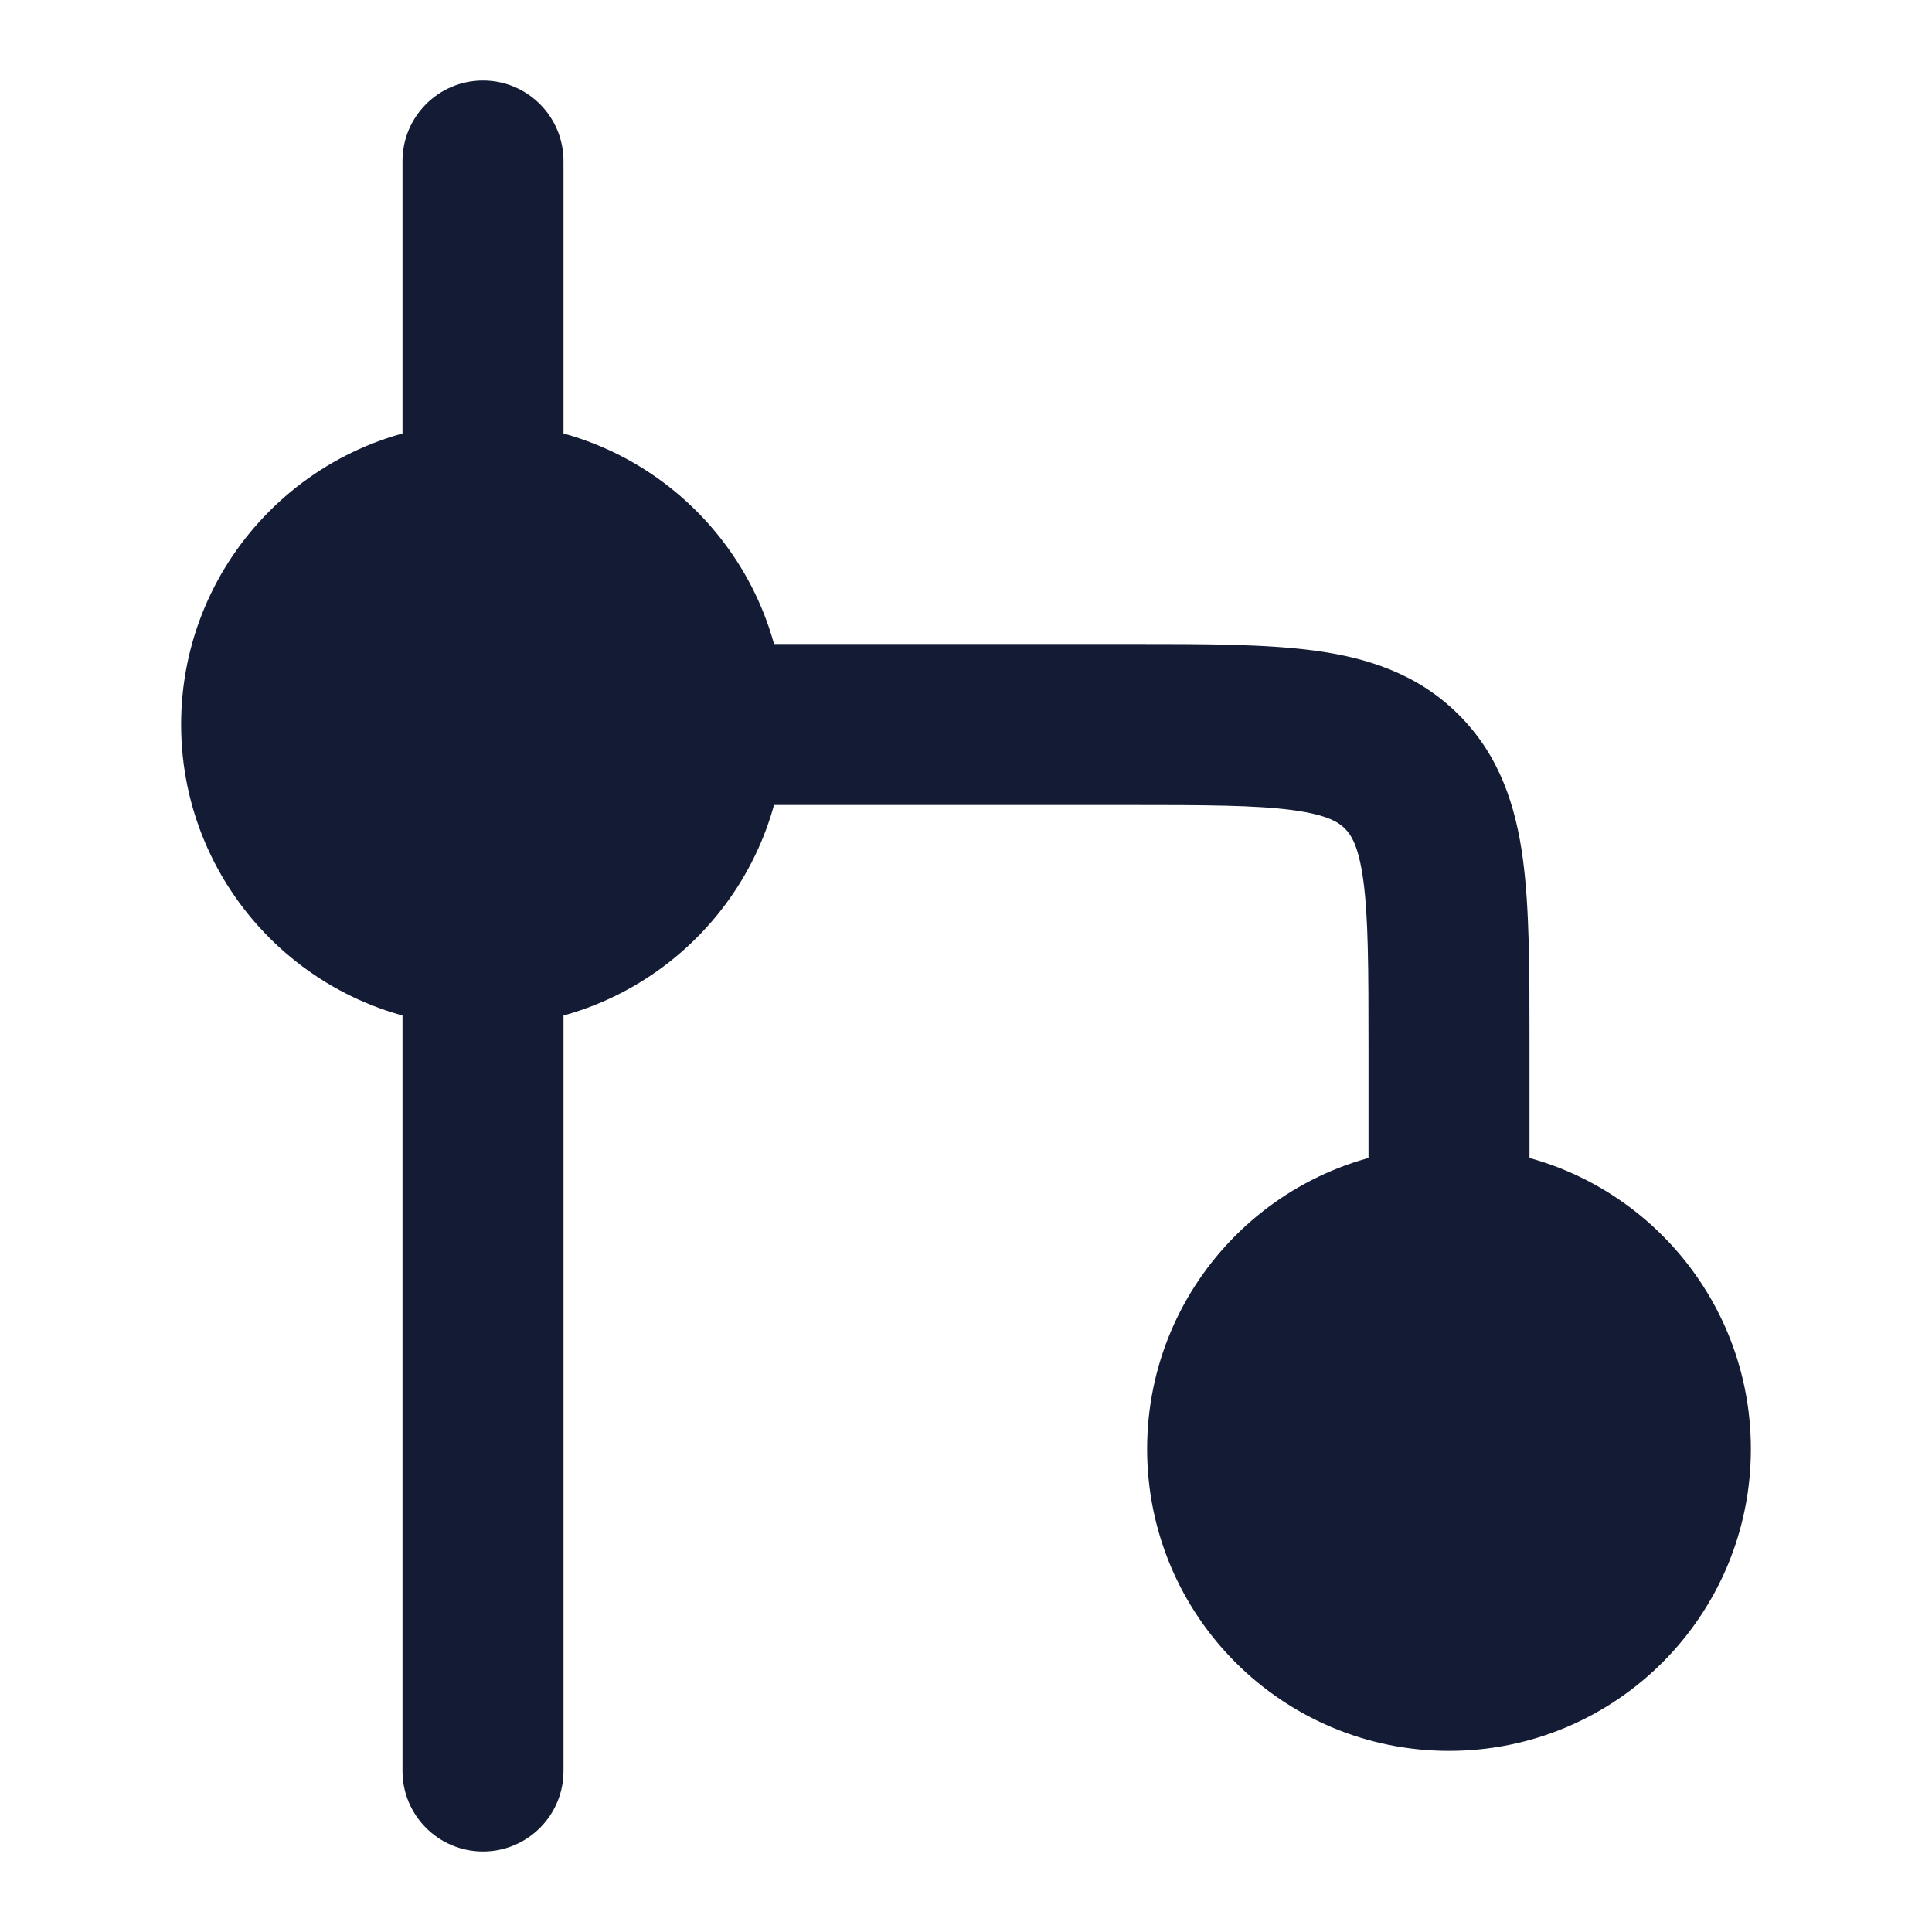<svg width="24" height="24" viewBox="0 0 24 24" fill="none" xmlns="http://www.w3.org/2000/svg">
<path fill-rule="evenodd" clip-rule="evenodd" d="M16.061 10.064C15.599 10.002 14.971 10 14 10H9C8.448 10 8 9.552 8 9C8 8.448 8.448 8 9 8H14C14.022 8 14.044 8 14.066 8C14.952 8 15.716 8 16.328 8.082C16.983 8.17 17.612 8.369 18.121 8.879C18.631 9.388 18.83 10.017 18.918 10.672C19 11.284 19 12.048 19 12.934L19 15C19 15.552 18.552 16 18 16C17.448 16 17 15.552 17 15V13C17 12.029 16.998 11.401 16.936 10.939C16.877 10.505 16.783 10.369 16.707 10.293C16.631 10.217 16.495 10.123 16.061 10.064Z" fill="#141B34"/>
<path fill-rule="evenodd" clip-rule="evenodd" d="M6 1C6.552 1 7 1.448 7 2V6C7 6.552 6.552 7 6 7C5.448 7 5 6.552 5 6V2C5 1.448 5.448 1 6 1ZM6 11C6.552 11 7 11.448 7 12V22C7 22.552 6.552 23 6 23C5.448 23 5 22.552 5 22V12C5 11.448 5.448 11 6 11Z" fill="#141B34"/>
<path d="M2.25 9C2.25 6.929 3.929 5.25 6 5.25C8.071 5.25 9.75 6.929 9.75 9C9.75 11.071 8.071 12.75 6 12.75C3.929 12.75 2.25 11.071 2.25 9Z" fill="#141B34"/>
<path d="M14.25 18C14.25 15.929 15.929 14.25 18 14.25C20.071 14.25 21.75 15.929 21.75 18C21.75 20.071 20.071 21.75 18 21.75C15.929 21.75 14.25 20.071 14.25 18Z" fill="#141B34"/>
</svg>
